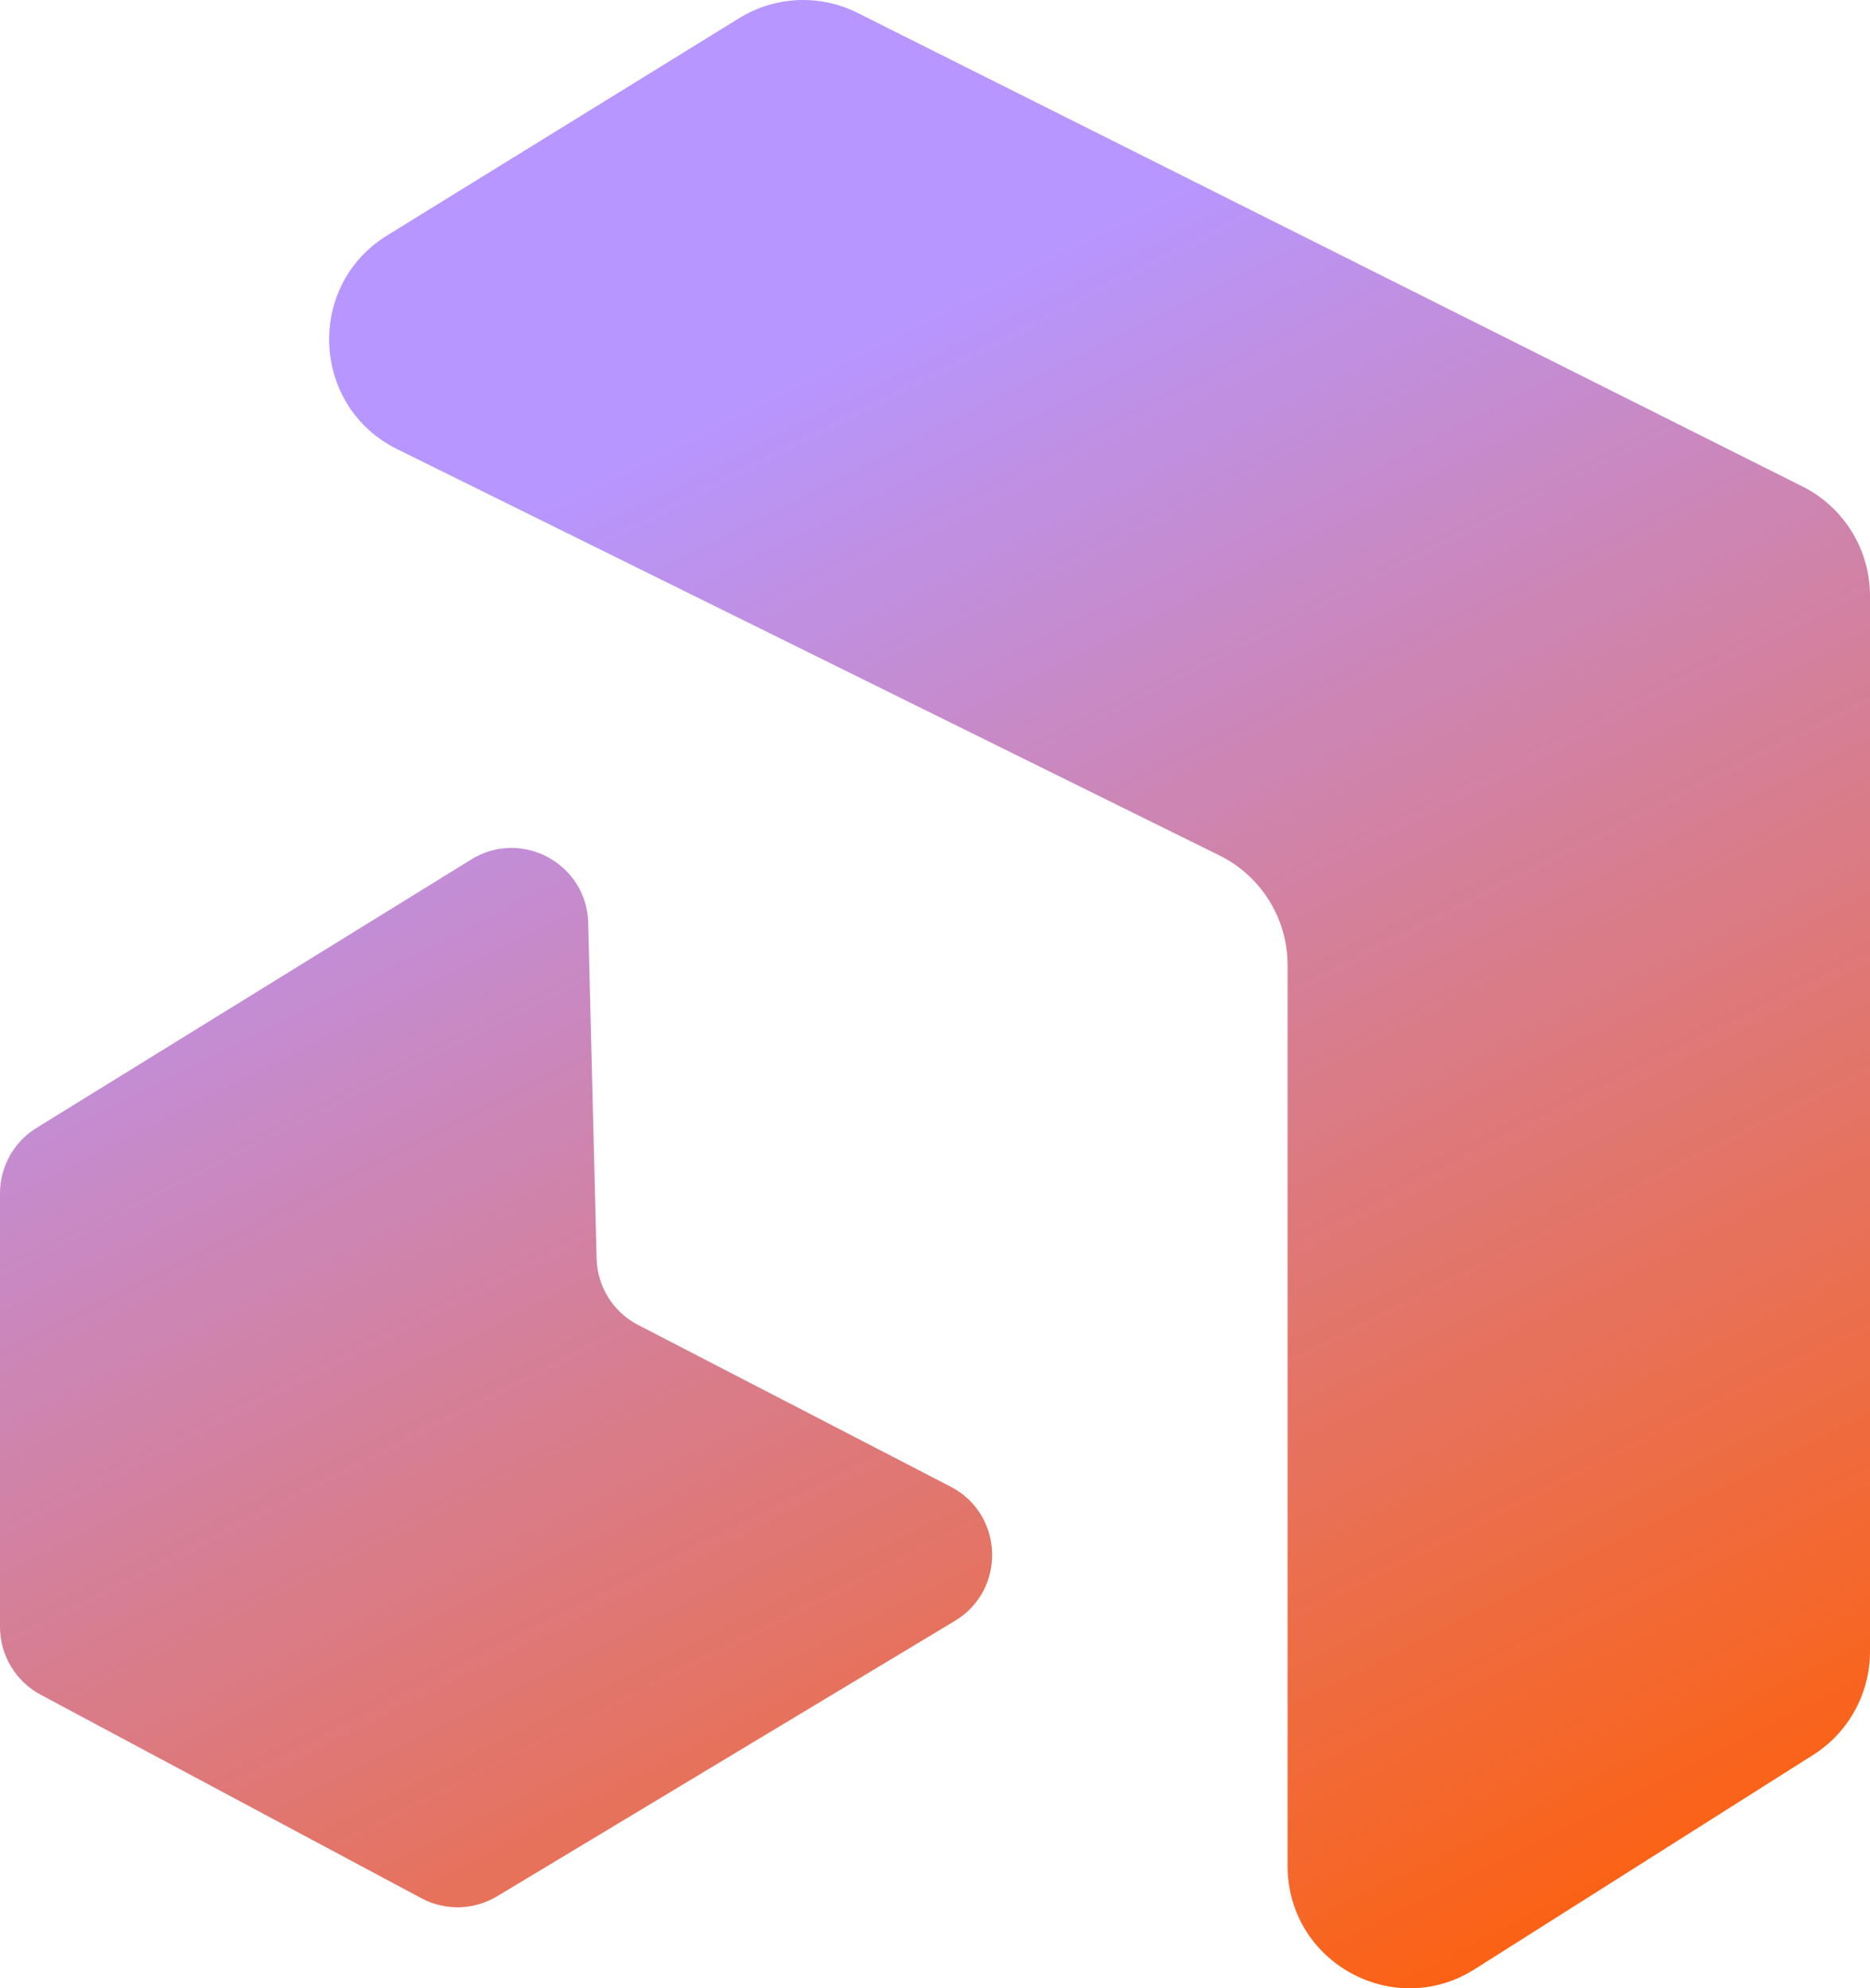 <svg width="363" height="386" viewBox="0 0 363 386" fill="none" xmlns="http://www.w3.org/2000/svg">
<path fill-rule="evenodd" clip-rule="evenodd" d="M351.978 340.684L286.249 382.299C270.48 392.271 249.945 380.932 249.945 362.235V187.371C249.945 178.324 244.816 170.081 236.73 166.081L77.093 87.193C60.399 78.93 59.293 55.489 75.162 45.698L143.506 3.52C150.486 -0.782 159.175 -1.164 166.496 2.515L349.906 94.45C357.932 98.471 363 106.694 363 115.68V320.62C363 328.762 358.837 336.341 351.978 340.684ZM114.182 179.168L115.811 244.325C115.952 249.774 119.029 254.719 123.856 257.212L184.537 288.615C194.895 293.982 195.358 308.658 185.362 314.669L96.482 368.146C91.997 370.84 86.446 370.981 81.82 368.528L7.884 329.004C3.037 326.41 0 321.344 0 315.835V231.68C0 226.493 2.675 221.688 7.08 218.974L91.494 166.845C101.269 160.814 113.9 167.669 114.182 179.168Z" fill="url(#paint0_linear_4330_243)"/>
<defs>
<linearGradient id="paint0_linear_4330_243" x1="118.305" y1="89.987" x2="282.209" y2="413.741" gradientUnits="userSpaceOnUse">
<stop stop-color="#B796FF"/>
<stop offset="0.98" stop-color="#FF5F07"/>
</linearGradient>
</defs>
</svg>

